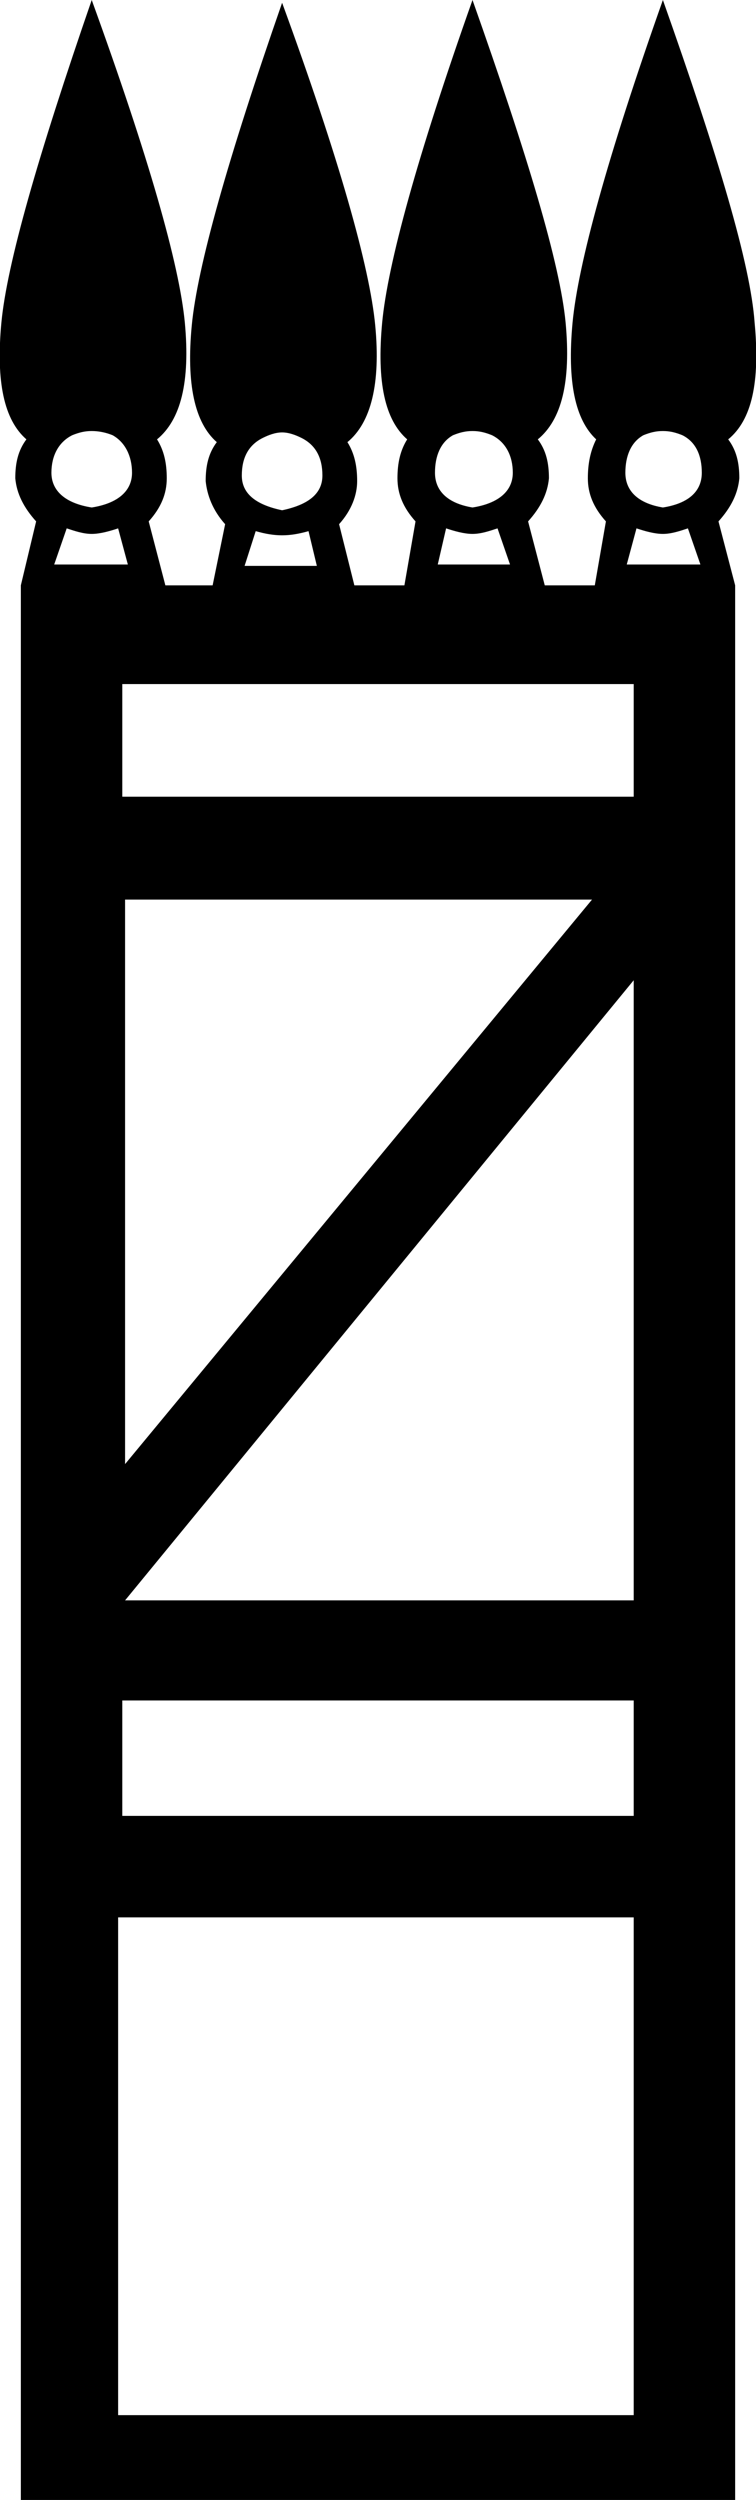 <?xml version='1.0' encoding ='UTF-8' standalone='no'?>
<svg width='5.44' height='17.98' xmlns='http://www.w3.org/2000/svg' xmlns:xlink='http://www.w3.org/1999/xlink'  version='1.1' >
<path style='fill:black; stroke:none' d=' M 0.66 3.1  C 0.71 3.1 0.76 3.11 0.81 3.13  C 0.9 3.18 0.95 3.28 0.95 3.4  C 0.95 3.53 0.85 3.62 0.66 3.65  C 0.47 3.62 0.37 3.53 0.37 3.4  C 0.37 3.28 0.42 3.18 0.52 3.13  C 0.57 3.11 0.61 3.1 0.66 3.1  Z  M 3.4 3.1  C 3.45 3.1 3.49 3.11 3.54 3.13  C 3.64 3.18 3.69 3.28 3.69 3.4  C 3.69 3.53 3.59 3.62 3.4 3.65  C 3.22 3.62 3.13 3.53 3.13 3.4  C 3.13 3.28 3.17 3.18 3.26 3.13  C 3.31 3.11 3.35 3.1 3.4 3.1  Z  M 4.77 3.1  C 4.82 3.1 4.86 3.11 4.91 3.13  C 5.01 3.18 5.05 3.28 5.05 3.4  C 5.05 3.53 4.96 3.62 4.77 3.65  C 4.59 3.62 4.5 3.53 4.5 3.4  C 4.5 3.28 4.54 3.18 4.63 3.13  C 4.68 3.11 4.72 3.1 4.77 3.1  Z  M 2.03 3.11  C 2.08 3.11 2.13 3.13 2.17 3.15  C 2.27 3.2 2.32 3.29 2.32 3.42  C 2.32 3.55 2.22 3.63 2.03 3.67  C 1.84 3.63 1.74 3.55 1.74 3.42  C 1.74 3.29 1.79 3.2 1.89 3.15  C 1.93 3.13 1.98 3.11 2.03 3.11  Z  M 0.85 3.8  L 0.92 4.06  L 0.39 4.06  L 0.48 3.8  C 0.54 3.82 0.6 3.84 0.66 3.84  C 0.72 3.84 0.79 3.82 0.85 3.8  Z  M 3.58 3.8  L 3.67 4.06  L 3.15 4.06  L 3.21 3.8  C 3.27 3.82 3.34 3.84 3.4 3.84  C 3.46 3.84 3.52 3.82 3.58 3.8  Z  M 4.95 3.8  L 5.04 4.06  L 4.51 4.06  L 4.58 3.8  C 4.64 3.82 4.71 3.84 4.77 3.84  C 4.83 3.84 4.89 3.82 4.95 3.8  Z  M 2.22 3.82  L 2.28 4.07  L 1.76 4.07  L 1.84 3.82  C 1.91 3.84 1.97 3.85 2.03 3.85  C 2.09 3.85 2.15 3.84 2.22 3.82  Z  M 4.56 4.92  L 4.56 5.73  L 0.88 5.73  L 0.88 4.92  Z  M 4.26 6.47  L 0.9 10.53  L 0.9 6.47  Z  M 4.56 7.05  L 4.56 11.51  L 0.9 11.51  L 4.56 7.05  Z  M 4.56 12.23  L 4.56 13.06  L 0.88 13.06  L 0.88 12.23  Z  M 4.56 13.79  L 4.56 17.37  L 0.85 17.37  L 0.85 13.79  Z  M 0.66 0  C 0.27 1.13 0.05 1.9 0.01 2.32  C -0.03 2.75 0.03 3.02 0.19 3.16  C 0.13 3.24 0.11 3.33 0.11 3.44  C 0.12 3.55 0.17 3.65 0.26 3.75  L 0.15 4.21  L 0.15 17.98  L 5.29 17.98  L 5.29 4.21  L 5.17 3.75  C 5.26 3.65 5.31 3.55 5.32 3.44  C 5.32 3.33 5.3 3.24 5.24 3.16  C 5.41 3.02 5.47 2.75 5.43 2.32  C 5.4 1.9 5.17 1.13 4.77 0  C 4.37 1.13 4.16 1.9 4.12 2.32  C 4.08 2.75 4.14 3.02 4.29 3.16  C 4.25 3.24 4.23 3.33 4.23 3.44  C 4.23 3.55 4.27 3.65 4.36 3.75  L 4.28 4.21  L 3.92 4.21  L 3.8 3.75  C 3.89 3.65 3.94 3.55 3.95 3.44  C 3.95 3.33 3.93 3.24 3.87 3.16  C 4.04 3.02 4.11 2.75 4.07 2.32  C 4.03 1.9 3.8 1.13 3.4 0  C 3 1.13 2.79 1.9 2.75 2.32  C 2.71 2.75 2.77 3.02 2.93 3.16  C 2.88 3.24 2.86 3.33 2.86 3.44  C 2.86 3.55 2.9 3.65 2.99 3.75  L 2.91 4.21  L 2.55 4.21  L 2.44 3.77  C 2.53 3.67 2.57 3.56 2.57 3.46  C 2.57 3.35 2.55 3.26 2.5 3.18  C 2.67 3.04 2.74 2.76 2.7 2.34  C 2.66 1.92 2.44 1.14 2.03 0.02  C 1.64 1.14 1.42 1.92 1.38 2.34  C 1.34 2.76 1.4 3.04 1.56 3.18  C 1.5 3.26 1.48 3.35 1.48 3.46  C 1.49 3.56 1.53 3.67 1.62 3.77  L 1.53 4.21  L 1.19 4.21  L 1.07 3.75  C 1.16 3.65 1.2 3.55 1.2 3.44  C 1.2 3.33 1.18 3.24 1.13 3.16  C 1.3 3.02 1.37 2.75 1.33 2.32  C 1.29 1.9 1.07 1.13 0.66 0  Z '/></svg>
